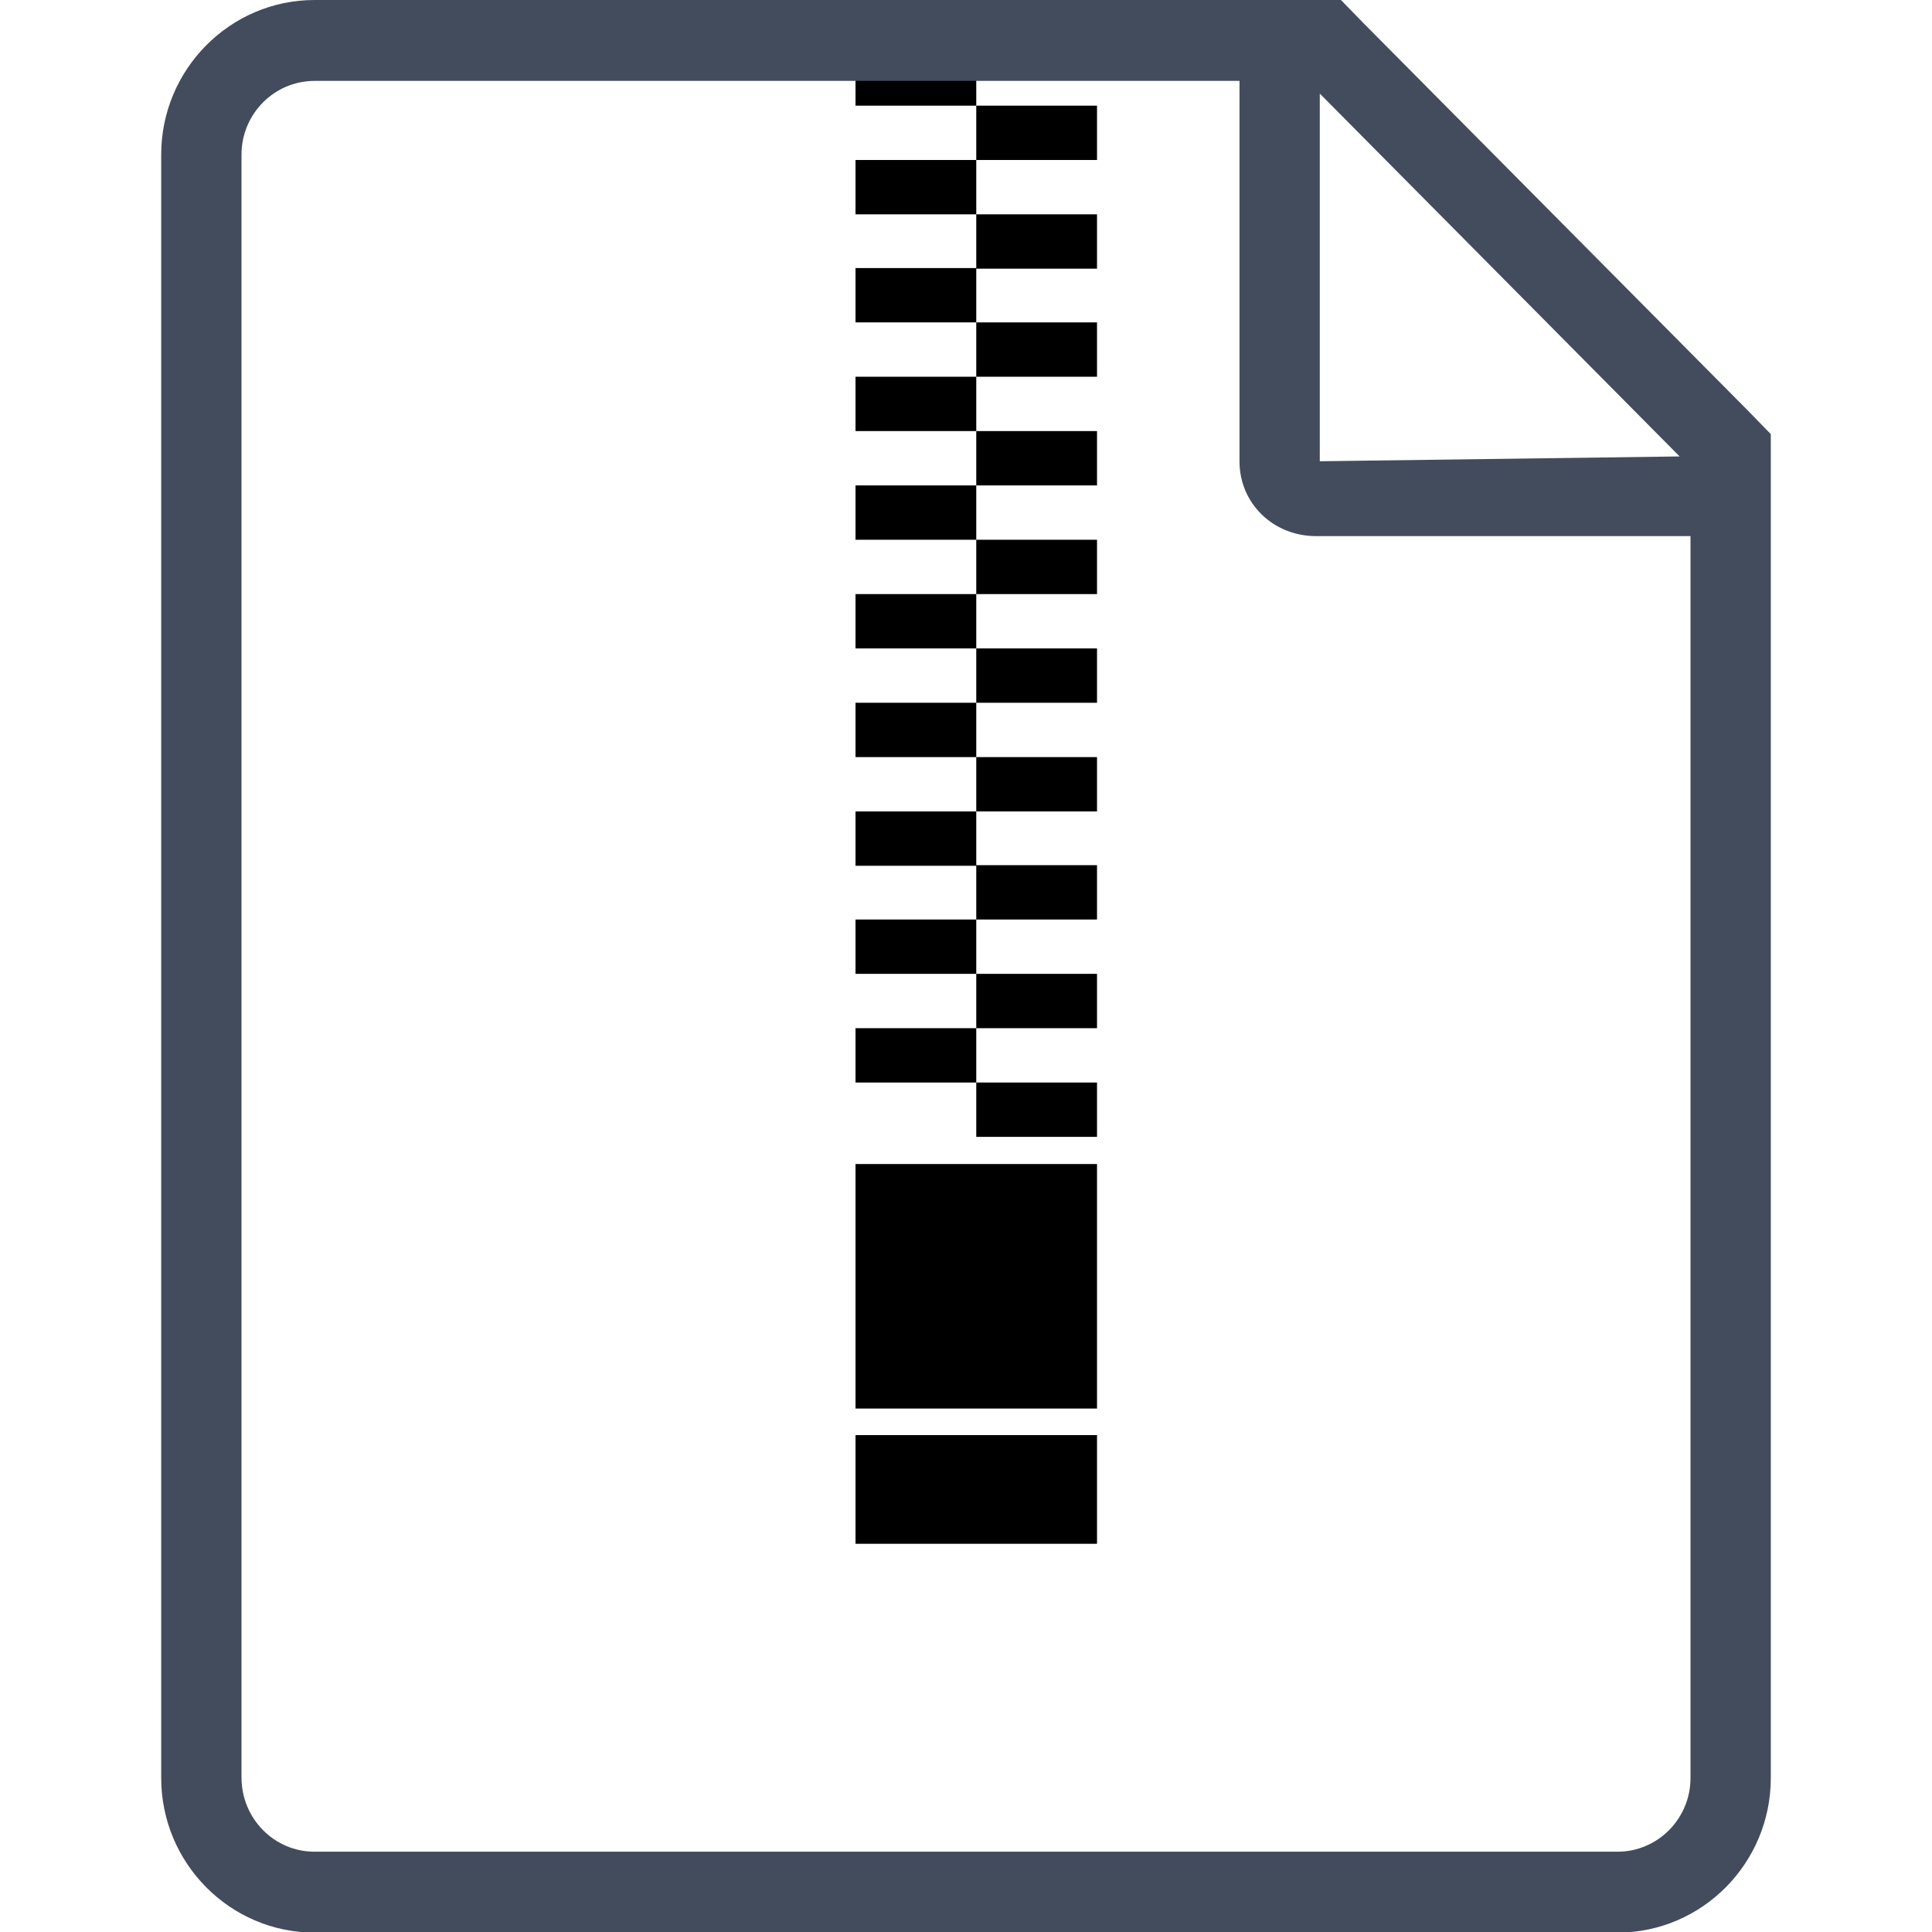 <?xml version="1.0" encoding="utf-8"?>
<!-- Generator: Adobe Illustrator 19.1.0, SVG Export Plug-In . SVG Version: 6.00 Build 0)  -->
<svg version="1.1" xmlns="http://www.w3.org/2000/svg" xmlns:xlink="http://www.w3.org/1999/xlink" x="0px" y="0px"
	 viewBox="0 0 32 32" enable-background="new 0 0 32 32" xml:space="preserve">
<g id="icons">
	<g id="Rectangle_9_copy_3_5_">
		<g>
			<path d="M14.17,17.93h2v-0.9h-2V17.93z M18.17,17.03v-0.9h-2v0.9H18.17z M18.17,18.83v-0.9h-2v0.9H18.17z M14.17,16.13h2v-0.9h-2
				V16.13z M14.17,14.34h2v-0.9h-2V14.34z M18.17,13.44v-0.9h-2v0.9H18.17z M18.17,15.23v-0.9h-2v0.9H18.17z M14.17,12.54h2v-0.9h-2
				V12.54z M14.17,10.74h2v-0.9h-2V10.74z M18.17,9.84v-0.9h-2v0.9H18.17z M18.17,11.64v-0.9h-2v0.9H18.17z M14.17,8.94h2v-0.9h-2
				V8.94z M14.17,7.14h2v-0.9h-2V7.14z M18.17,6.24v-0.9h-2v0.9H18.17z M18.17,8.04v-0.9h-2v0.9H18.17z M14.17,5.34h2v-0.9h-2V5.34z
				 M14.17,2.65v0.9h2v-0.9H14.17z M18.17,1.75h-2v0.9h2V1.75z M18.17,4.45v-0.9h-2v0.9H18.17z M14.17,0.85v0.9h2v-0.9H14.17z"/>
		</g>
	</g>
	<g id="Rectangle_10_5_">
		<g>
			<path d="M14.17,19.28v4.05h4v-4.05H14.17z M14.17,25.57h4v-1.8h-4V25.57z"/>
		</g>
	</g>
	<path fill="#434C5C" d="M28.95,6.8l-6.35-6.4L22.21,0h-0.56H5.21c-1.4,0-2.54,1.15-2.54,2.56v26.89c0,1.41,1.14,2.56,2.54,2.56
		h21.58c1.4,0,2.54-1.15,2.54-2.56V7.74V7.19L28.95,6.8z M27.82,7.56l-5.96,0.08V1.55L27.82,7.56z M26.79,30.67H5.21
		C4.54,30.67,4,30.12,4,29.44V2.56c0-0.67,0.54-1.22,1.21-1.22h15.32v6.3c0,0.7,0.56,1.24,1.27,1.24H28v20.57
		C28,30.12,27.46,30.67,26.79,30.67z"/>
</g>
<g id="couleurs">
</g>
</svg>
